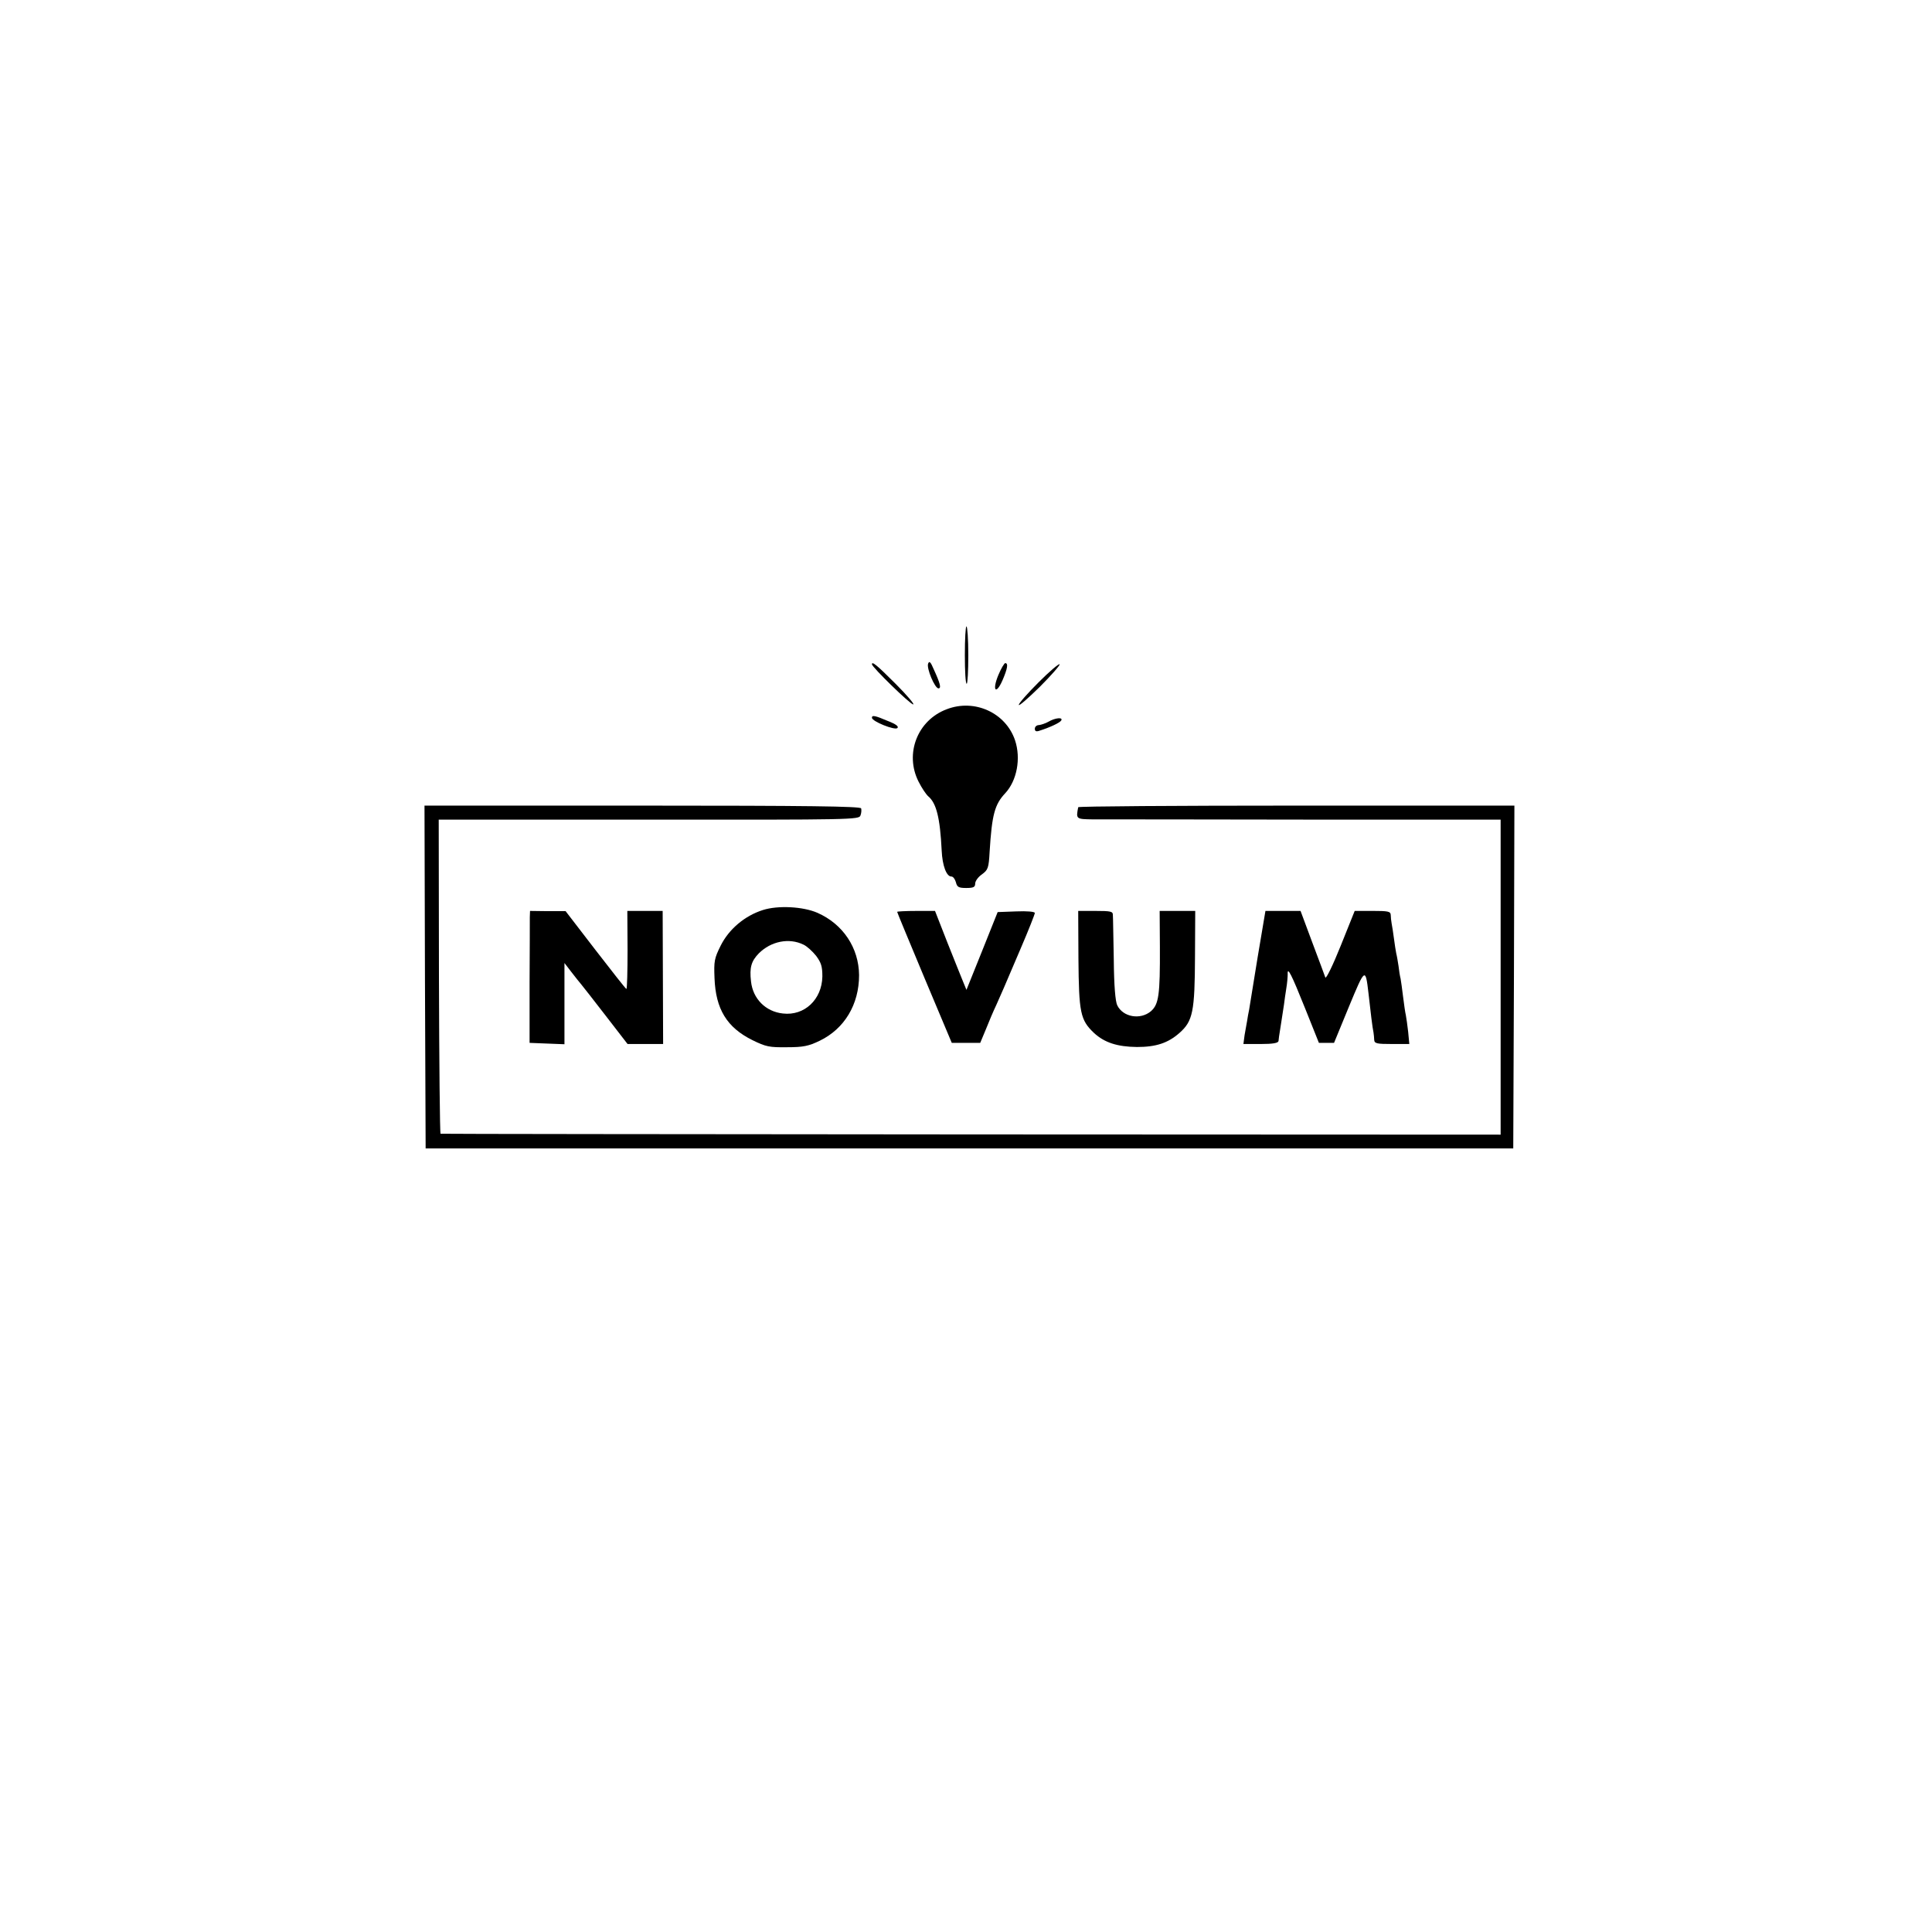 <?xml version="1.0" standalone="no"?>
<!DOCTYPE svg PUBLIC "-//W3C//DTD SVG 20010904//EN"
 "http://www.w3.org/TR/2001/REC-SVG-20010904/DTD/svg10.dtd">
<svg version="1.0" xmlns="http://www.w3.org/2000/svg"
 width="842pt" height="842pt" viewBox="0 0 842 842"
 preserveAspectRatio="xMidYMid meet">
<g transform="translate(0,842) scale(0.1,-0.1)"
fill="#000000" stroke="none">
<path d="M4205 5565 c0 -69 3 -125 8 -125 4 0 7 56 7 125 0 69 -4 125 -8 125
-4 0 -7 -56 -7 -125z"/>
<path d="M4045 5528 c-8 -20 29 -108 45 -108 13 0 8 21 -21 84 -13 31 -19 37
-24 24z"/>
<path d="M3800 5525 c0 -12 167 -175 180 -175 7 0 -28 41 -77 90 -83 83 -103
99 -103 85z"/>
<path d="M4351 5478 c-28 -67 -11 -89 18 -23 22 51 26 75 12 75 -4 0 -18 -23
-30 -52z"/>
<path d="M4526 5446 c-47 -47 -86 -91 -86 -98 0 -7 41 29 92 79 51 51 89 95
86 98 -3 4 -45 -32 -92 -79z"/>
<path d="M4126 5329 c-128 -48 -184 -194 -123 -315 14 -28 33 -56 42 -64 36
-30 52 -94 59 -237 3 -66 21 -113 42 -113 8 0 16 -11 20 -25 5 -21 12 -25 45
-25 32 0 39 4 39 19 0 11 13 29 29 40 27 20 30 27 34 99 10 162 22 206 68 255
51 55 69 151 43 230 -40 120 -176 183 -298 136z"/>
<path d="M3800 5292 c0 -16 100 -56 111 -45 7 7 -6 17 -42 31 -56 24 -69 26
-69 14z"/>
<path d="M4570 5275 c-14 -8 -33 -14 -42 -15 -10 0 -18 -7 -18 -16 0 -11 6
-14 22 -8 44 14 87 34 93 44 9 15 -26 12 -55 -5z"/>
<path d="M1852 4162 l3 -747 2370 0 2370 0 3 747 2 747 -950 0 c-522 0 -951
-3 -951 -7 -10 -52 -10 -52 65 -53 39 0 455 0 924 -1 l852 0 0 -687 0 -686
-2307 1 c-1270 1 -2310 2 -2313 3 -3 0 -6 309 -7 685 l-1 684 916 0 c890 -1
916 0 922 18 4 10 5 24 3 31 -3 9 -236 12 -954 12 l-949 0 2 -747z"/>
<path d="M3325 4454 c-79 -25 -148 -83 -184 -155 -28 -56 -30 -68 -27 -142 5
-135 54 -215 165 -270 59 -29 74 -32 151 -31 71 0 94 5 142 28 108 52 172 158
172 286 -1 119 -70 223 -182 272 -62 27 -171 33 -237 12z m177 -151 c15 -7 39
-29 55 -49 22 -30 27 -46 27 -90 -2 -100 -78 -172 -172 -161 -75 8 -131 64
-139 140 -7 60 1 88 34 122 53 53 132 69 195 38z"/>
<path d="M2309 4423 c0 -16 0 -145 -1 -288 l0 -260 76 -3 76 -3 0 177 0 177
30 -39 c17 -22 36 -46 43 -54 7 -8 55 -70 107 -137 l95 -123 77 0 78 0 -1 290
-1 290 -77 0 -77 0 1 -170 c0 -93 -2 -170 -5 -170 -3 0 -63 77 -135 170 l-130
169 -77 0 -78 1 -1 -27z"/>
<path d="M3910 4446 c0 -3 54 -132 119 -288 l119 -283 62 0 62 0 25 60 c13 33
33 80 45 105 24 53 28 63 107 248 34 79 61 148 61 153 0 6 -34 9 -81 7 l-81
-3 -68 -170 -68 -169 -14 34 c-8 19 -39 97 -69 172 l-54 138 -82 0 c-46 0 -83
-2 -83 -4z"/>
<path d="M4700 4243 c2 -237 8 -268 68 -325 46 -42 101 -60 187 -61 83 0 135
17 185 61 59 52 67 93 68 335 l1 197 -77 0 -78 0 1 -157 c1 -210 -5 -250 -39
-280 -46 -39 -122 -26 -147 26 -8 17 -14 83 -15 201 -2 96 -3 183 -4 193 0 15
-10 17 -75 17 l-76 0 1 -207z"/>
<path d="M5481 4248 c-18 -112 -35 -214 -37 -228 -3 -14 -7 -36 -9 -50 -3 -14
-7 -42 -11 -62 l-5 -38 75 0 c53 0 76 4 78 13 1 13 1 12 12 82 4 28 10 63 12
78 2 15 6 47 10 70 4 23 6 51 6 61 -2 36 16 1 76 -149 l60 -150 33 0 33 0 65
158 c70 169 72 171 85 59 8 -74 18 -156 22 -172 1 -8 3 -23 3 -32 1 -16 12
-18 77 -18 l76 0 -5 53 c-3 28 -8 61 -10 72 -3 12 -8 48 -12 80 -4 33 -9 69
-11 80 -3 11 -7 36 -9 55 -3 19 -7 44 -10 55 -2 11 -7 40 -10 65 -3 25 -8 54
-10 65 -2 11 -4 28 -4 38 -1 15 -12 17 -79 17 l-78 0 -61 -152 c-34 -85 -64
-146 -67 -138 -3 8 -28 77 -57 153 l-51 137 -77 0 -76 0 -34 -202z"/>
</g>
</svg>
